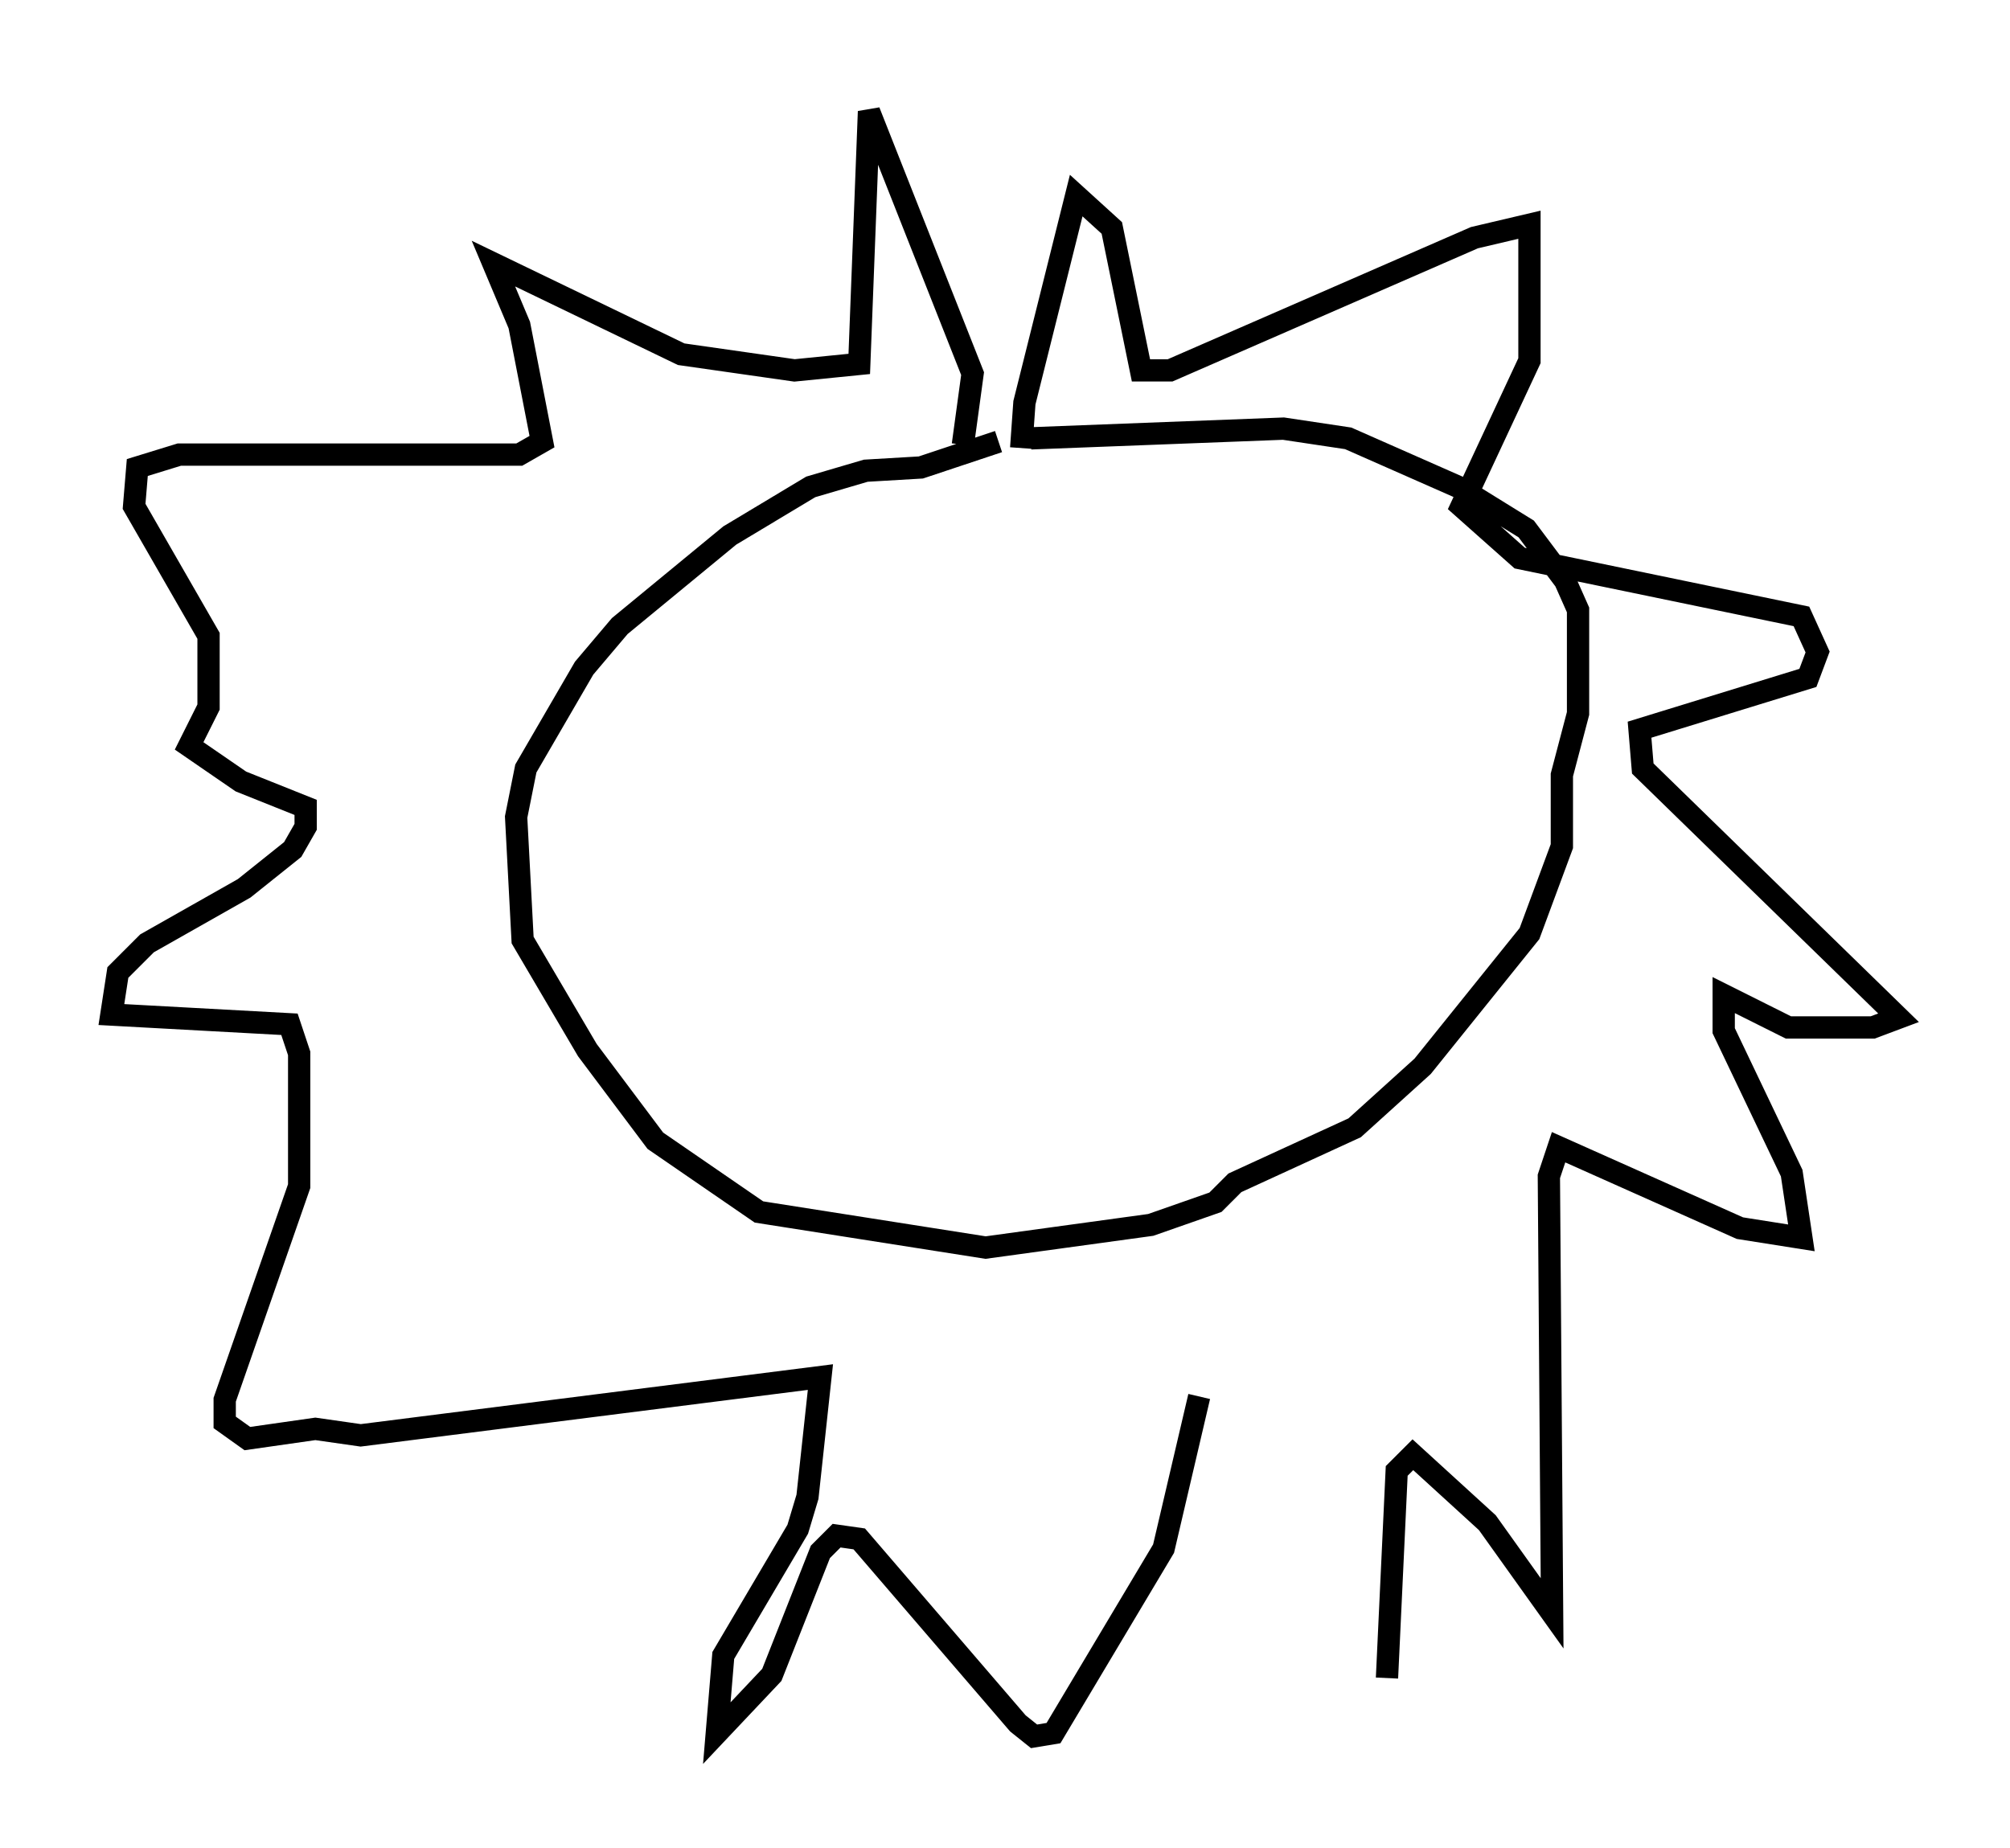 <?xml version="1.0" encoding="utf-8" ?>
<svg baseProfile="full" height="82.916" version="1.1" width="90.179" xmlns="http://www.w3.org/2000/svg" xmlns:ev="http://www.w3.org/2001/xml-events" xmlns:xlink="http://www.w3.org/1999/xlink"><defs /><rect fill="white" height="82.916" width="90.179" x="0" y="0" /><path d="M48.866, 19.816 m-4.067, 0.0 l-3.486, 1.162 -2.469, 0.145 l-2.469, 0.726 -3.631, 2.179 l-4.939, 4.067 -1.598, 1.888 l-2.615, 4.503 -0.436, 2.179 l0.291, 5.52 2.905, 4.939 l3.05, 4.067 4.648, 3.196 l10.168, 1.598 7.408, -1.017 l2.905, -1.017 0.872, -0.872 l5.374, -2.469 3.05, -2.76 l4.793, -5.955 1.453, -3.922 l0.0, -3.196 0.726, -2.76 l0.0, -4.648 -0.581, -1.307 l-1.743, -2.324 -3.05, -1.888 l-4.939, -2.179 -2.905, -0.436 l-11.33, 0.436 m-0.436, 0.436 l0.145, -2.034 2.324, -9.296 l1.598, 1.453 1.307, 6.391 l1.307, 0.0 13.654, -5.955 l2.469, -0.581 0.0, 6.101 l-3.05, 6.536 2.615, 2.324 l12.637, 2.615 0.726, 1.598 l-0.436, 1.162 -7.553, 2.324 l0.145, 1.743 11.475, 11.184 l-1.162, 0.436 -3.777, 0.0 l-2.905, -1.453 0.0, 1.598 l3.05, 6.391 0.436, 2.905 l-2.76, -0.436 -8.134, -3.631 l-0.436, 1.307 0.145, 19.609 l-2.905, -4.067 -3.341, -3.05 l-0.726, 0.726 -0.436, 9.296 m-19.028, -55.341 l0.436, -3.196 -4.648, -11.765 l-0.436, 11.33 -2.905, 0.291 l-5.084, -0.726 -8.425, -4.067 l1.162, 2.76 1.017, 5.229 l-1.017, 0.581 -15.251, 0.0 l-1.888, 0.581 -0.145, 1.743 l3.341, 5.81 0.0, 3.196 l-0.872, 1.743 2.324, 1.598 l2.905, 1.162 0.0, 0.872 l-0.581, 1.017 -2.179, 1.743 l-4.358, 2.469 -1.307, 1.307 l-0.291, 1.888 7.989, 0.436 l0.436, 1.307 0.0, 5.955 l-3.341, 9.587 0.0, 1.017 l1.017, 0.726 3.05, -0.436 l2.034, 0.291 20.626, -2.615 l-0.581, 5.374 -0.436, 1.453 l-3.341, 5.665 -0.291, 3.486 l2.469, -2.615 2.179, -5.52 l0.726, -0.726 1.017, 0.145 l7.117, 8.279 0.726, 0.581 l0.872, -0.145 4.939, -8.279 l1.598, -6.827 " fill="none" stroke="black" stroke-width="1" /></svg>